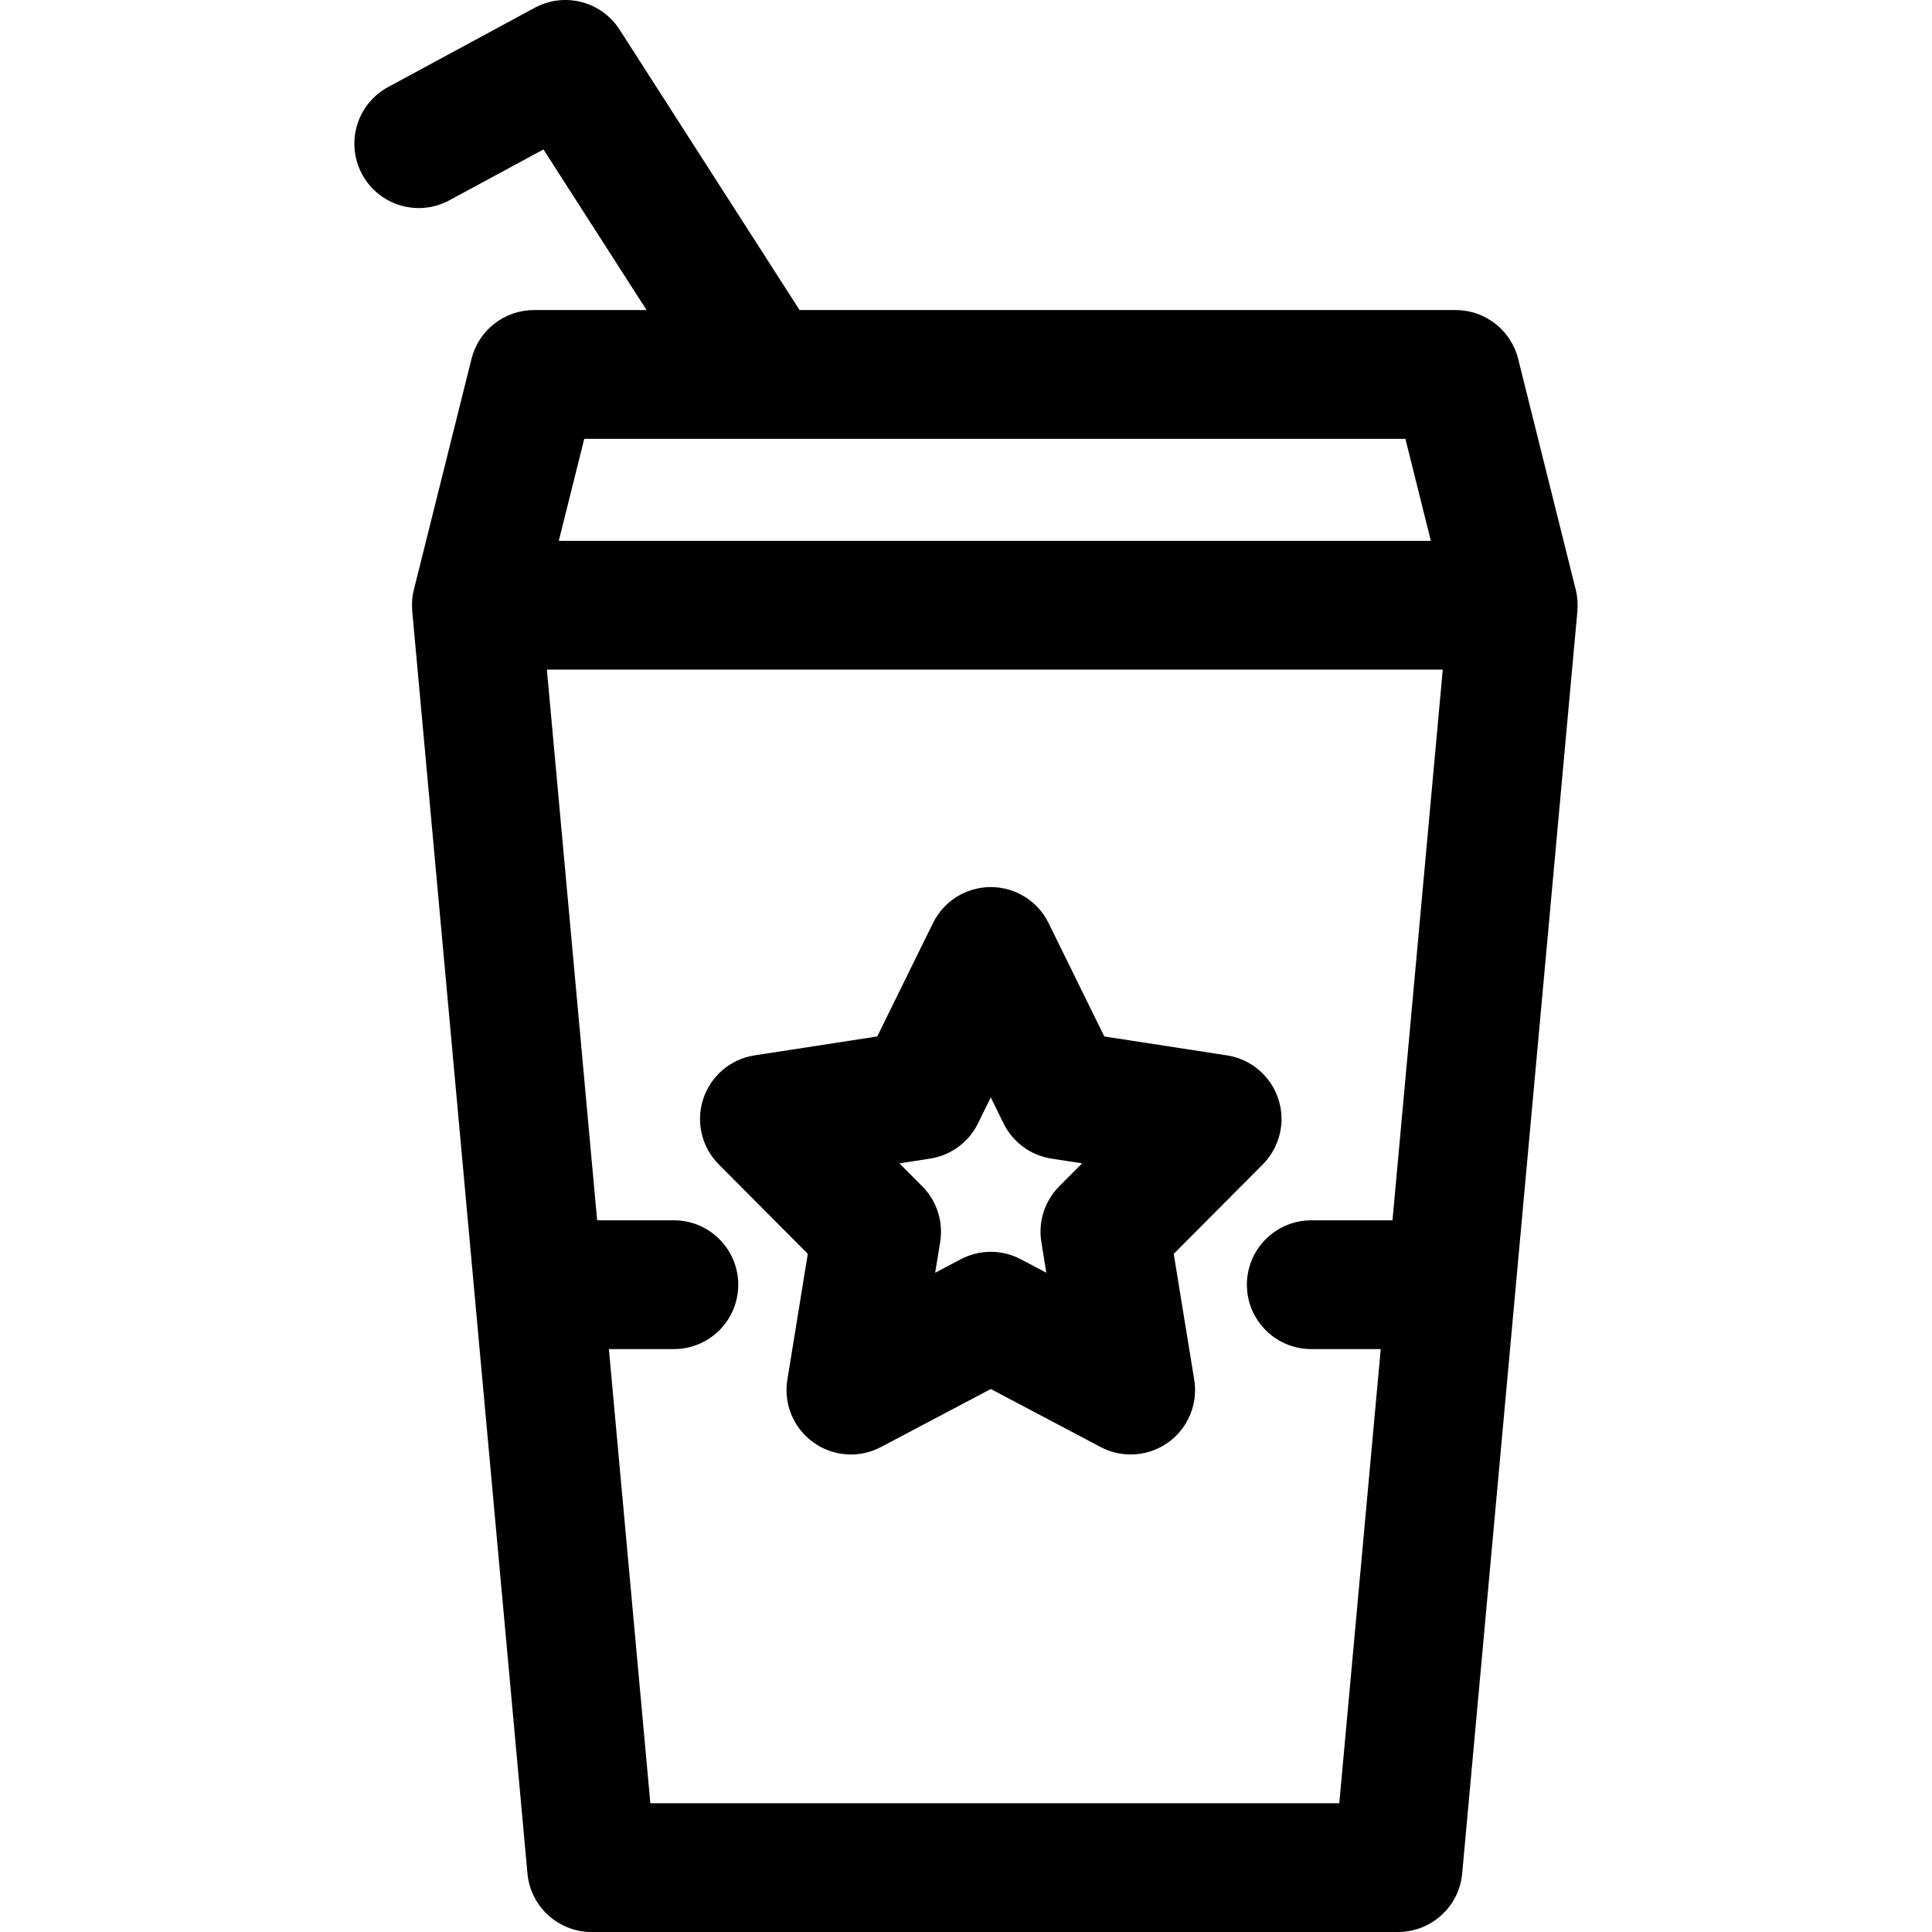 <?xml version="1.0" encoding="iso-8859-1"?>
<!-- Generator: Adobe Illustrator 18.0.0, SVG Export Plug-In . SVG Version: 6.00 Build 0)  -->
<!DOCTYPE svg PUBLIC "-//W3C//DTD SVG 1.1//EN" "http://www.w3.org/Graphics/SVG/1.1/DTD/svg11.dtd">
<svg version="1.1" id="Capa_1" xmlns="http://www.w3.org/2000/svg" xmlns:xlink="http://www.w3.org/1999/xlink" x="0px" y="0px"
	 viewBox="0 0 297 297" style="enable-background:new 0 0 297 297;" xml:space="preserve">
<g>
	<path d="M180.432,192.749l13.688-13.744c2.629-2.641,3.552-6.533,2.391-10.073c-1.163-3.539-4.214-6.126-7.895-6.694l-18.855-2.905
		l-8.569-17.436c-1.664-3.386-5.108-5.531-8.881-5.531h-0.001c-3.772,0-7.218,2.145-8.882,5.53l-8.573,17.437l-18.853,2.905
		c-3.682,0.568-6.733,3.155-7.896,6.694c-1.161,3.539-0.238,7.431,2.39,10.071l13.686,13.746l-3.146,19.358
		c-0.603,3.707,0.944,7.436,3.995,9.626c3.05,2.193,7.077,2.469,10.397,0.714l16.883-8.918l16.883,8.918
		c1.452,0.767,3.039,1.146,4.621,1.146c2.035,0,4.061-0.627,5.776-1.859c3.051-2.191,4.597-5.92,3.994-9.628L180.432,192.749z
		 M162.839,182.363c-2.24,2.251-3.267,5.439-2.756,8.574l0.768,4.718l-3.919-2.07c-2.895-1.529-6.352-1.529-9.246,0l-3.925,2.072
		l0.768-4.722c0.51-3.134-0.515-6.321-2.755-8.571l-3.512-3.528l4.706-0.726c3.194-0.492,5.948-2.514,7.374-5.415l1.966-3.997
		l1.964,3.996c1.427,2.902,4.18,4.924,7.375,5.417l4.706,0.725L162.839,182.363z"/>
	<path d="M242.234,90.647l-8.854-35.48c-1.1-4.408-5.06-7.502-9.603-7.502H122.917L95.246,4.554
		c-2.799-4.359-8.482-5.824-13.037-3.361L59.667,13.379c-4.809,2.601-6.599,8.606-3.999,13.414
		c2.599,4.808,8.604,6.599,13.413,3.999l14.465-7.82l15.85,24.693h-17.31c-4.543,0-8.502,3.092-9.603,7.501l-8.858,35.479
		c-0.271,1.084-0.349,2.191-0.251,3.278c0,0.008-0.004,0.011-0.004,0.011l17.714,194.068c0.466,5.096,4.739,8.997,9.856,8.997
		H214.92c5.117,0,9.391-3.901,9.857-8.997l17.712-194.061c0.001-0.011-0.003-0.019-0.002-0.03
		C242.582,92.829,242.504,91.726,242.234,90.647z M216.047,67.46l3.914,15.686H85.9l3.916-15.686H216.047z M99.976,277.205
		l-6.373-69.814h9.989c5.466,0,9.897-4.432,9.897-9.898c0-5.466-4.432-9.897-9.897-9.897H91.797l-7.728-84.656H221.79l-7.727,84.656
		h-12.485c-5.466,0-9.897,4.432-9.897,9.897c0,5.466,4.432,9.898,9.897,9.898h10.678l-6.372,69.814H99.976z"/>
</g>
<g>
</g>
<g>
</g>
<g>
</g>
<g>
</g>
<g>
</g>
<g>
</g>
<g>
</g>
<g>
</g>
<g>
</g>
<g>
</g>
<g>
</g>
<g>
</g>
<g>
</g>
<g>
</g>
<g>
</g>
</svg>

